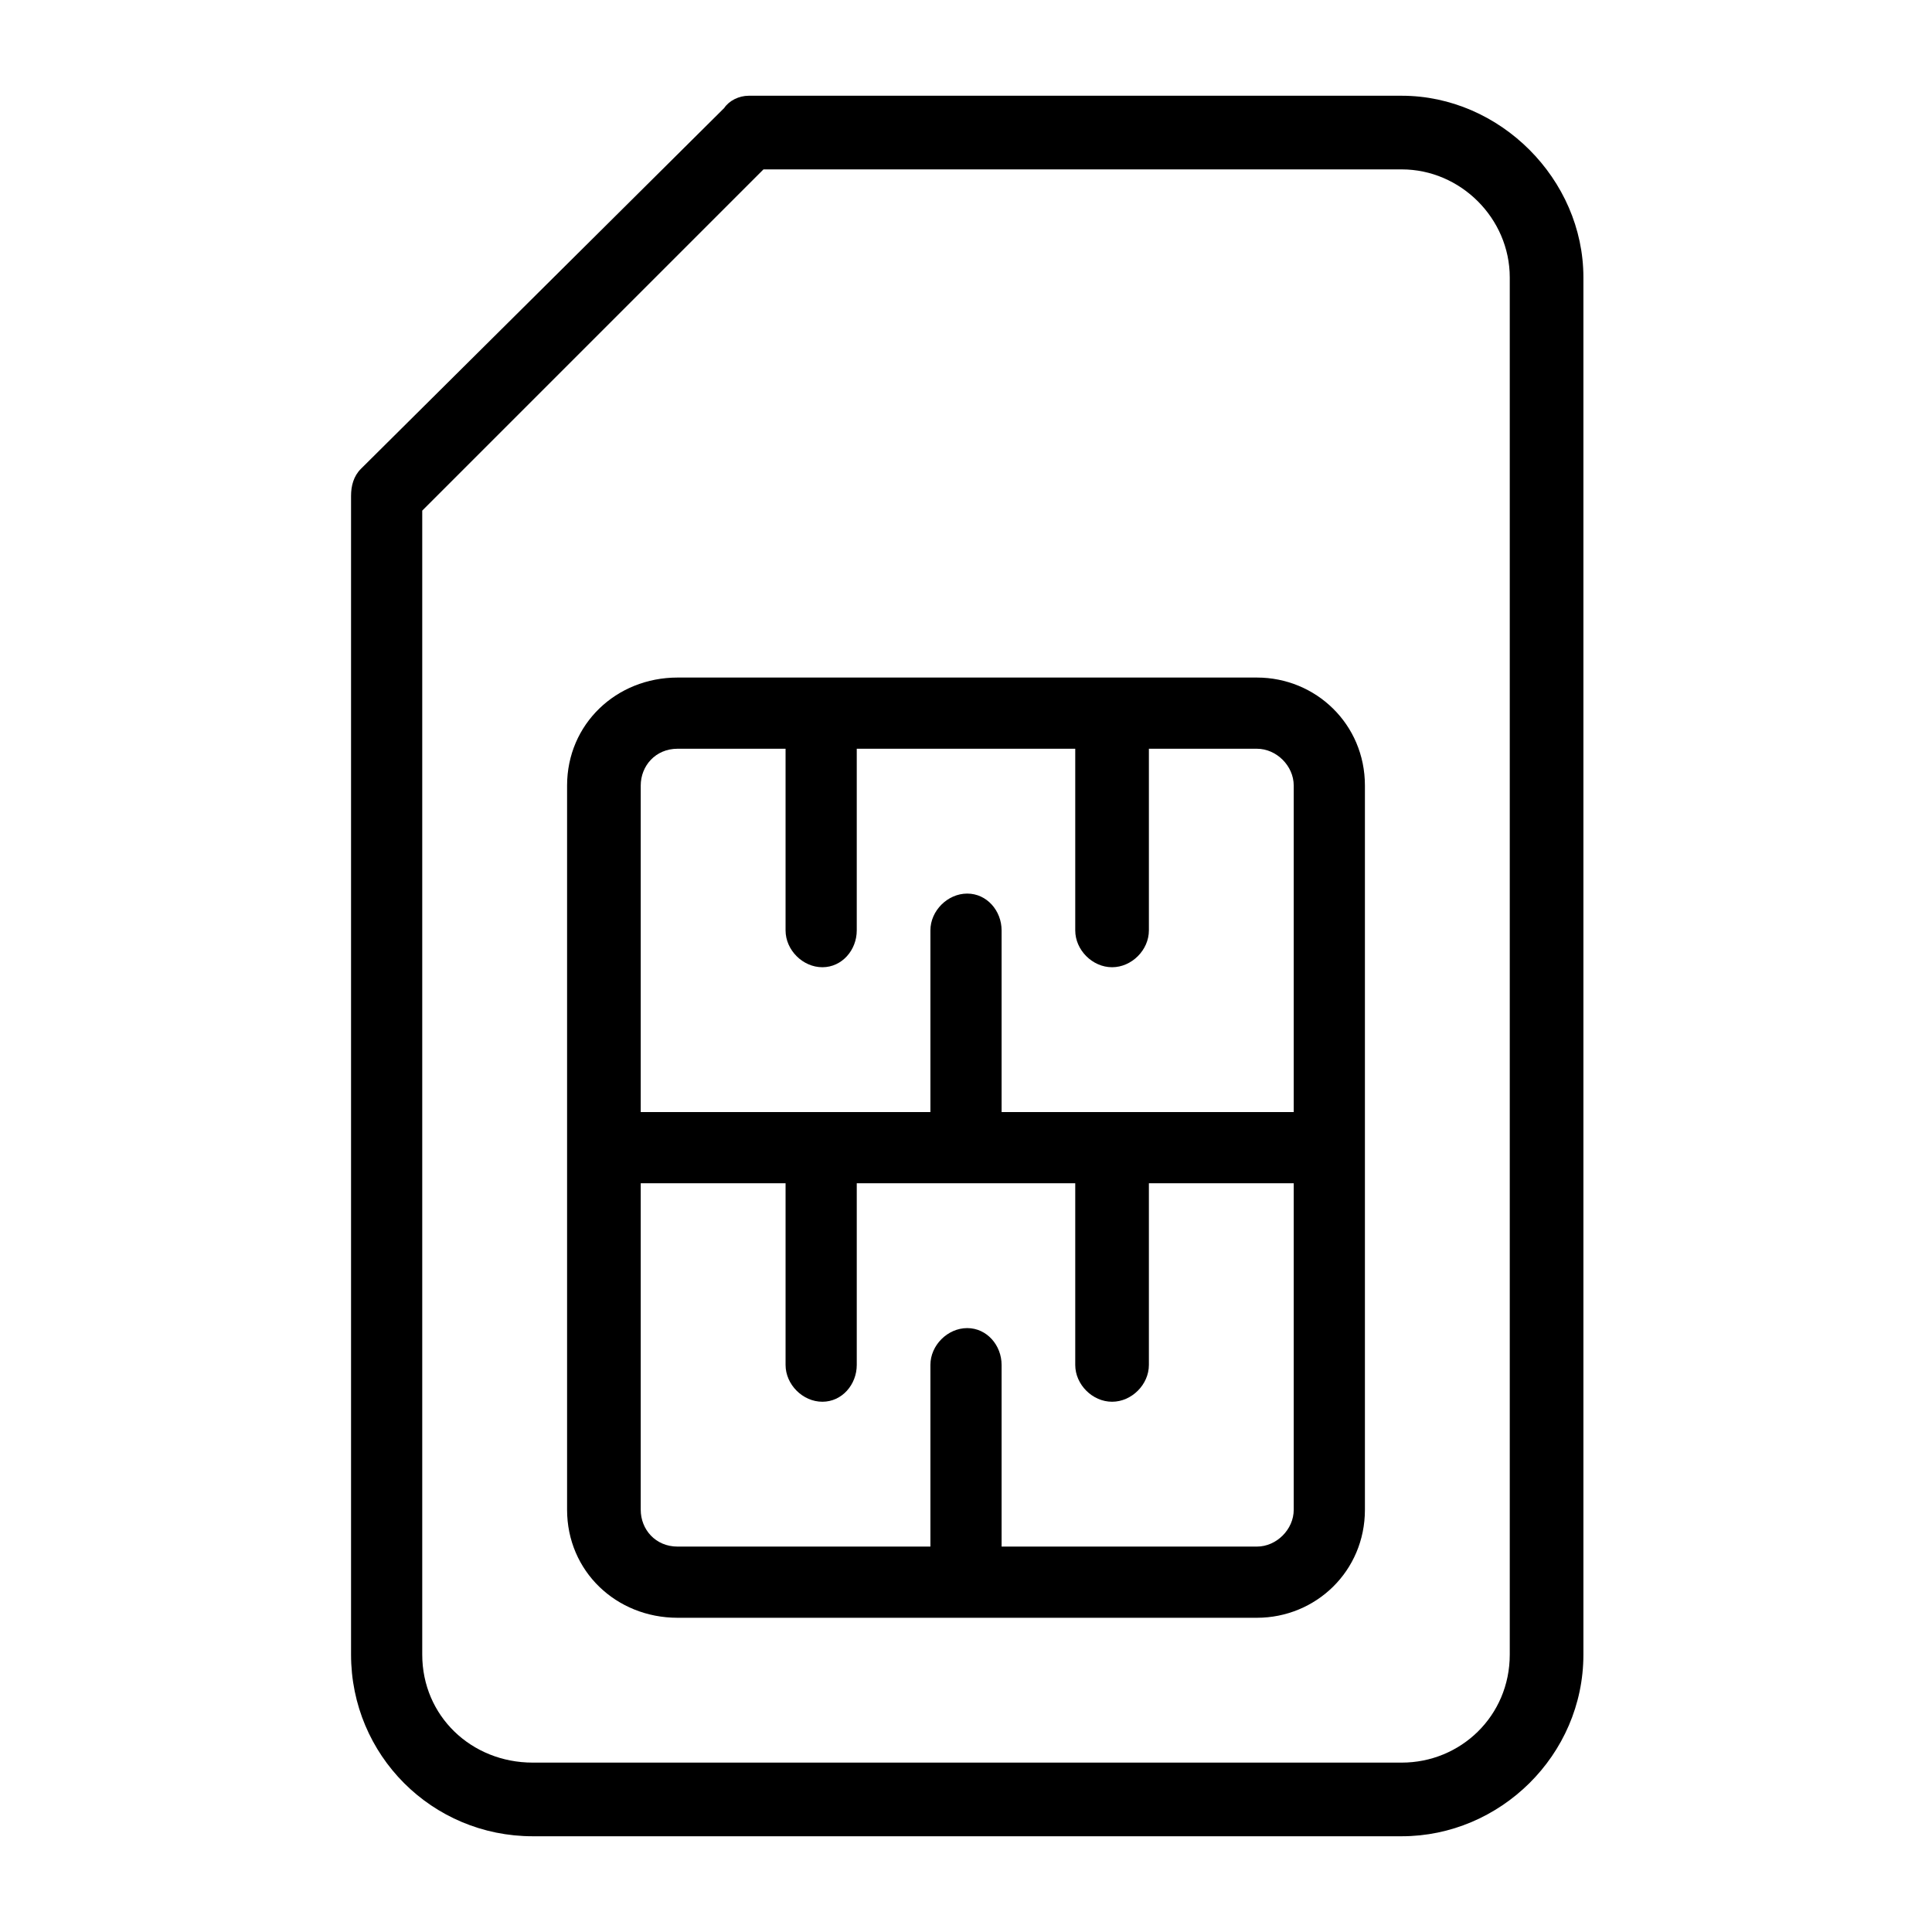 <?xml version="1.0" encoding="UTF-8"?>
<!DOCTYPE svg PUBLIC "-//W3C//DTD SVG 1.1//EN" "http://www.w3.org/Graphics/SVG/1.1/DTD/svg11.dtd">
<!-- Creator: CorelDRAW X7 -->
<svg xmlns="http://www.w3.org/2000/svg" xml:space="preserve" width="0.787in" height="0.787in" version="1.1" style="shape-rendering:geometricPrecision; text-rendering:geometricPrecision; image-rendering:optimizeQuality; fill-rule:evenodd; clip-rule:evenodd"
viewBox="0 0 787 787"
 xmlns:xlink="http://www.w3.org/1999/xlink">
 <defs>
  <style type="text/css">
   <![CDATA[
    .fil0 {fill:black}
   ]]>
  </style>
 </defs>
 <g id="Layer_x0020_1">
  <path class="fil0" d="M172 208l0 466c0,25 20,44 45,44l354 0c24,0 44,-19 44,-44l0 -561c0,-24 -20,-44 -44,-44l-260 0 -139 139zm281 363c-8,0 -15,-7 -15,-15l0 -74 -44 0 -1 0 -44 0 0 74c0,8 -6,15 -14,15 -8,0 -15,-7 -15,-15l0 -74 -59 0 0 133c0,8 6,15 15,15l103 0 0 -74c0,-8 7,-15 15,-15 8,0 14,7 14,15l0 74 104 0c8,0 15,-7 15,-15l0 -133 -59 0 0 74c0,8 -7,15 -15,15zm0 -177c-8,0 -15,-7 -15,-15l0 -74 -89 0 0 74c0,8 -6,15 -14,15 -8,0 -15,-7 -15,-15l0 -74 -44 0c-9,0 -15,7 -15,15l0 133 73 0 1 0 44 0 0 -74c0,-8 7,-15 15,-15 8,0 14,7 14,15l0 74 44 0 1 0 74 0 0 -133c0,-8 -7,-15 -15,-15l-44 0 0 74c0,8 -7,15 -15,15zm59 265l-118 0 -1 0 -117 0c-25,0 -45,-19 -45,-44l0 -147 0 -1 0 -147c0,-25 20,-44 45,-44l58 0 1 0 117 0 1 0 59 0c24,0 44,19 44,44l0 147 0 1 0 147c0,25 -20,44 -44,44zm59 89l-354 0c-41,0 -74,-33 -74,-74l0 -472c0,-4 1,-8 4,-11l148 -147c2,-3 6,-5 10,-5l266 0c40,0 74,34 74,74l0 561c0,41 -34,74 -74,74z"/>
 </g>
</svg>
